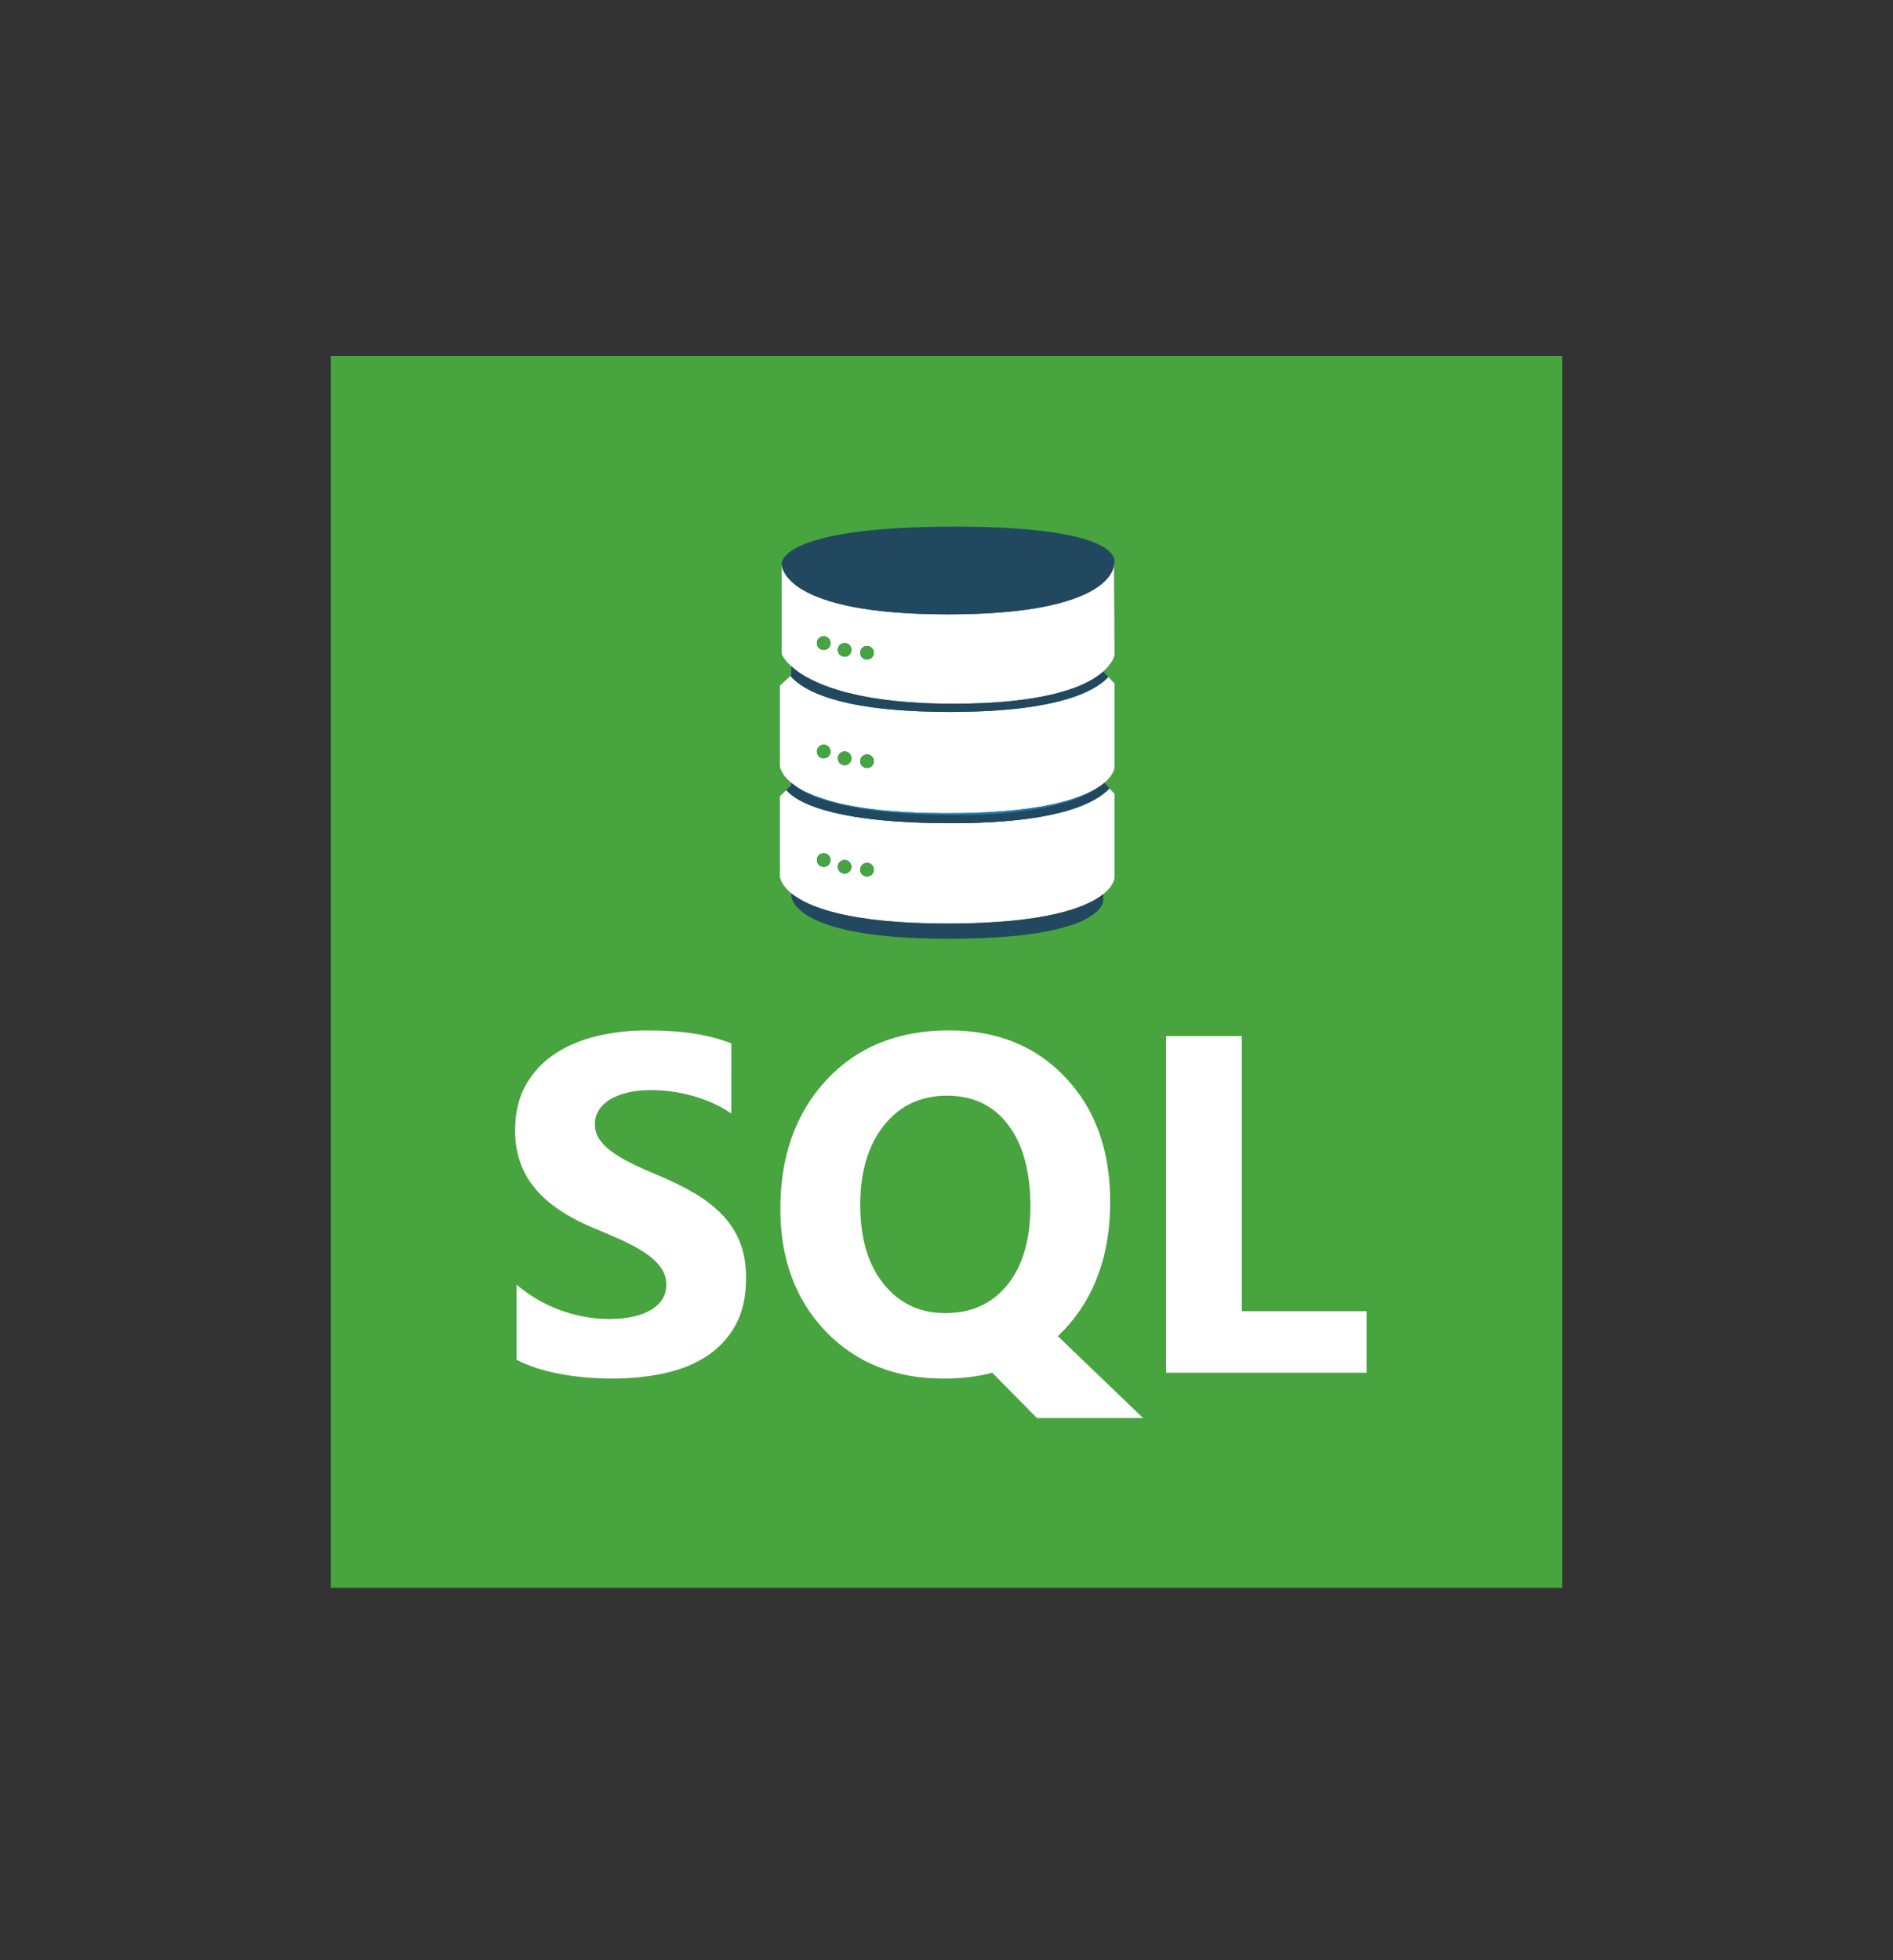 <?xml version="1.0" encoding="utf-8"?>
<!-- Generator: Adobe Illustrator 16.0.3, SVG Export Plug-In . SVG Version: 6.00 Build 0)  -->
<!DOCTYPE svg PUBLIC "-//W3C//DTD SVG 1.1//EN" "http://www.w3.org/Graphics/SVG/1.1/DTD/svg11.dtd">
<svg version="1.1" id="Capa_1" xmlns="http://www.w3.org/2000/svg" xmlns:xlink="http://www.w3.org/1999/xlink" x="0px" y="0px"
	 width="145.5px" height="150.625px" viewBox="0 0 145.5 150.625" enable-background="new 0 0 145.5 150.625" xml:space="preserve">
<rect x="0" y="0" width="145.5" height="150.625" fill="#333333" stroke="none"/>
<path fill="#47A43F" d="M63.83,66.092c0,0.28-0.23,0.52-0.52,0.52s-0.52-0.24-0.52-0.52c0-0.29,0.23-0.52,0.52-0.52
	S63.83,65.803,63.83,66.092z"/>
<path fill="#47A43F" d="M65.44,66.612c0,0.29-0.23,0.52-0.52,0.52s-0.52-0.23-0.52-0.52s0.23-0.52,0.52-0.52
	S65.44,66.322,65.44,66.612z"/>
<path fill="#47A43F" d="M67.16,66.833c0,0.29-0.23,0.52-0.52,0.52s-0.52-0.23-0.52-0.52s0.23-0.52,0.52-0.52
	S67.16,66.542,67.16,66.833z"/>
<path fill="#47A43F" d="M63.31,57.232c-0.29,0-0.52,0.24-0.52,0.52c0,0.29,0.23,0.52,0.52,0.52s0.52-0.23,0.52-0.52
	C63.83,57.473,63.6,57.232,63.31,57.232z M63.31,48.902c-0.29,0-0.52,0.23-0.52,0.52s0.23,0.52,0.52,0.52s0.52-0.23,0.52-0.52
	S63.6,48.902,63.31,48.902z M64.92,57.752c-0.29,0-0.52,0.24-0.52,0.52c0,0.29,0.23,0.53,0.52,0.53s0.52-0.24,0.52-0.53
	C65.44,57.993,65.21,57.752,64.92,57.752z M64.92,49.422c-0.29,0-0.52,0.23-0.52,0.52s0.23,0.52,0.52,0.52s0.52-0.23,0.52-0.52
	S65.21,49.422,64.92,49.422z M66.64,57.982c-0.29,0-0.52,0.23-0.52,0.52c0,0.28,0.23,0.52,0.52,0.52s0.52-0.24,0.52-0.52
	C67.16,58.212,66.93,57.982,66.64,57.982z M66.64,49.643c-0.29,0-0.52,0.24-0.52,0.52c0,0.29,0.23,0.52,0.52,0.52
	s0.52-0.23,0.52-0.52C67.16,49.882,66.93,49.643,66.64,49.643z M66.64,57.982c-0.29,0-0.52,0.23-0.52,0.52
	c0,0.28,0.23,0.52,0.52,0.52s0.52-0.24,0.52-0.52C67.16,58.212,66.93,57.982,66.64,57.982z M64.92,57.752
	c-0.29,0-0.52,0.24-0.52,0.52c0,0.29,0.23,0.53,0.52,0.53s0.52-0.24,0.52-0.53C65.44,57.993,65.21,57.752,64.92,57.752z
	 M63.31,57.232c-0.29,0-0.52,0.24-0.52,0.52c0,0.29,0.23,0.52,0.52,0.52s0.52-0.23,0.52-0.52C63.83,57.473,63.6,57.232,63.31,57.232
	z M66.64,49.643c-0.29,0-0.52,0.24-0.52,0.52c0,0.29,0.23,0.52,0.52,0.52s0.52-0.23,0.52-0.52
	C67.16,49.882,66.93,49.643,66.64,49.643z M64.92,49.422c-0.29,0-0.52,0.23-0.52,0.52s0.23,0.52,0.52,0.52s0.52-0.23,0.52-0.52
	S65.21,49.422,64.92,49.422z M63.31,48.902c-0.29,0-0.52,0.23-0.52,0.52s0.23,0.52,0.52,0.52s0.52-0.23,0.52-0.52
	S63.6,48.902,63.31,48.902z M63.31,57.232c-0.29,0-0.52,0.24-0.52,0.52c0,0.29,0.23,0.52,0.52,0.52s0.52-0.23,0.52-0.52
	C63.83,57.473,63.6,57.232,63.31,57.232z M63.31,48.902c-0.29,0-0.52,0.23-0.52,0.52s0.23,0.52,0.52,0.52s0.52-0.23,0.52-0.52
	S63.6,48.902,63.31,48.902z M64.92,57.752c-0.29,0-0.52,0.24-0.52,0.52c0,0.29,0.23,0.53,0.52,0.53s0.52-0.24,0.52-0.53
	C65.44,57.993,65.21,57.752,64.92,57.752z M64.92,49.422c-0.29,0-0.52,0.23-0.52,0.52s0.23,0.52,0.52,0.52s0.52-0.23,0.52-0.52
	S65.21,49.422,64.92,49.422z M66.64,57.982c-0.29,0-0.52,0.23-0.52,0.52c0,0.28,0.23,0.52,0.52,0.52s0.52-0.24,0.52-0.52
	C67.16,58.212,66.93,57.982,66.64,57.982z M66.64,49.643c-0.29,0-0.52,0.24-0.52,0.52c0,0.29,0.23,0.52,0.52,0.52
	s0.52-0.23,0.52-0.52C67.16,49.882,66.93,49.643,66.64,49.643z M66.64,57.982c-0.29,0-0.52,0.23-0.52,0.52
	c0,0.28,0.23,0.52,0.52,0.52s0.52-0.24,0.52-0.52C67.16,58.212,66.93,57.982,66.64,57.982z M64.92,57.752
	c-0.29,0-0.52,0.24-0.52,0.52c0,0.29,0.23,0.53,0.52,0.53s0.52-0.24,0.52-0.53C65.44,57.993,65.21,57.752,64.92,57.752z
	 M63.31,57.232c-0.29,0-0.52,0.24-0.52,0.52c0,0.29,0.23,0.52,0.52,0.52s0.52-0.23,0.52-0.52C63.83,57.473,63.6,57.232,63.31,57.232
	z M66.64,49.643c-0.29,0-0.52,0.24-0.52,0.52c0,0.29,0.23,0.52,0.52,0.52s0.52-0.23,0.52-0.52
	C67.16,49.882,66.93,49.643,66.64,49.643z M64.92,49.422c-0.29,0-0.52,0.23-0.52,0.52s0.23,0.52,0.52,0.52s0.52-0.23,0.52-0.52
	S65.21,49.422,64.92,49.422z M63.31,48.902c-0.29,0-0.52,0.23-0.52,0.52s0.23,0.52,0.52,0.52s0.52-0.23,0.52-0.52
	S63.6,48.902,63.31,48.902z M25.42,27.353v94.67h94.66v-94.67H25.42z M84.8,51.603c-0.06,0.05-0.12,0.11-0.18,0.16
	c-0.2,0.16-0.43,0.31-0.71,0.48c-0.38,0.22-0.83,0.43-1.391,0.64c-0.359,0.13-0.76,0.25-1.199,0.37c-0.221,0.06-0.46,0.12-0.71,0.17
	c-0.25,0.06-0.511,0.11-0.79,0.16c-1.37,0.25-3.07,0.43-5.17,0.48c-0.21,0.01-0.431,0.01-0.65,0.01c-0.22,0.01-0.44,0.01-0.66,0.01
	c-0.63,0-1.23-0.01-1.81-0.03c-0.28-0.01-0.55-0.02-0.82-0.04c-1.36-0.07-2.55-0.2-3.59-0.37c-0.25-0.04-0.49-0.08-0.72-0.13
	c-0.23-0.04-0.45-0.09-0.67-0.14c-0.25-0.06-0.49-0.11-0.72-0.17c-0.23-0.06-0.45-0.13-0.66-0.19c-0.42-0.13-0.8-0.26-1.14-0.4
	c-0.58-0.24-1.06-0.48-1.46-0.72c-0.1-0.06-0.19-0.12-0.28-0.18c-0.13-0.09-0.25-0.18-0.36-0.26c-0.1-0.09-0.2-0.17-0.29-0.25v0.01
	c-0.59-0.54-0.74-0.94-0.74-0.94v-6.94c0,0.23,0.19,3.88,12.79,3.88c12.54,0,12.76-3.61,12.76-3.87l0.04,6.99
	C85.67,50.333,85.59,50.902,84.8,51.603z M59.94,52.703l0.28-0.27l0.53-0.49c0.98,1.15,3.88,2.77,12.27,2.77
	c8.18,0,11.12-1.55,12.17-2.69l0.479,0.5v6.46c0,0-0.02,0.53-0.79,1.18c-0.03,0.03-0.07,0.06-0.11,0.09
	c-0.069,0.06-0.149,0.12-0.229,0.17c-0.2,0.14-0.44,0.28-0.72,0.42c-0.12,0.06-0.25,0.12-0.391,0.18
	c-1.76,0.78-4.93,1.47-10.61,1.47c-0.3,0-0.59,0-0.87-0.01c-0.29,0-0.56-0.01-0.83-0.01c-0.55-0.02-1.06-0.04-1.55-0.07
	c-0.39-0.02-0.77-0.05-1.13-0.08c-0.54-0.04-1.05-0.1-1.52-0.16c-0.32-0.04-0.62-0.08-0.9-0.13c-0.29-0.05-0.57-0.1-0.83-0.15
	c-0.26-0.05-0.51-0.11-0.74-0.16c-0.39-0.1-0.74-0.19-1.06-0.3c-0.17-0.05-0.34-0.11-0.49-0.16c-0.15-0.06-0.29-0.11-0.43-0.16
	c-0.01-0.01-0.03-0.02-0.04-0.02c-0.25-0.1-0.48-0.21-0.68-0.31c-0.13-0.08-0.25-0.14-0.36-0.21c-0.22-0.14-0.41-0.27-0.57-0.4
	c-0.85-0.7-0.88-1.29-0.88-1.29V52.703z M59.94,61.183l0.5-0.47c0.98,1.15,4.26,2.55,12.65,2.55c8.19,0,11.13-1.54,12.18-2.68
	l0.4,0.42v6.46c0,0-0.02,0.57-0.87,1.25c-1.26,1.01-4.359,2.26-11.98,2.26c-7.61,0-10.72-1.28-12-2.32c-0.85-0.7-0.88-1.3-0.88-1.3
	V61.183z M66.64,49.643c-0.29,0-0.52,0.24-0.52,0.52c0,0.29,0.23,0.52,0.52,0.52s0.52-0.23,0.52-0.52
	C67.16,49.882,66.93,49.643,66.64,49.643z M66.64,59.022c0.29,0,0.52-0.24,0.52-0.52c0-0.29-0.23-0.52-0.52-0.52
	s-0.52,0.23-0.52,0.52C66.12,58.783,66.35,59.022,66.64,59.022z M64.92,49.422c-0.29,0-0.52,0.23-0.52,0.52s0.23,0.52,0.52,0.52
	s0.52-0.23,0.52-0.52S65.21,49.422,64.92,49.422z M64.92,58.803c0.29,0,0.52-0.24,0.52-0.53c0-0.28-0.23-0.52-0.52-0.52
	s-0.52,0.24-0.52,0.52C64.4,58.563,64.63,58.803,64.92,58.803z M63.31,48.902c-0.29,0-0.52,0.23-0.52,0.52s0.23,0.52,0.52,0.52
	s0.52-0.23,0.52-0.52S63.6,48.902,63.31,48.902z M63.31,58.272c0.29,0,0.52-0.23,0.52-0.52c0-0.28-0.23-0.52-0.52-0.52
	s-0.52,0.24-0.52,0.52C62.79,58.042,63.02,58.272,63.31,58.272z M63.31,48.902c-0.29,0-0.52,0.23-0.52,0.52s0.23,0.52,0.52,0.52
	s0.52-0.23,0.52-0.52S63.6,48.902,63.31,48.902z M64.92,49.422c-0.29,0-0.52,0.23-0.52,0.52s0.23,0.52,0.52,0.52
	s0.52-0.23,0.52-0.52S65.21,49.422,64.92,49.422z M66.64,49.643c-0.29,0-0.52,0.24-0.52,0.52c0,0.29,0.23,0.52,0.52,0.52
	s0.52-0.23,0.52-0.52C67.16,49.882,66.93,49.643,66.64,49.643z M63.31,57.232c-0.29,0-0.52,0.24-0.52,0.52
	c0,0.29,0.23,0.52,0.52,0.52s0.52-0.23,0.52-0.52C63.83,57.473,63.6,57.232,63.31,57.232z M64.92,57.752
	c-0.29,0-0.52,0.24-0.52,0.52c0,0.29,0.23,0.53,0.52,0.53s0.52-0.24,0.52-0.53C65.44,57.993,65.21,57.752,64.92,57.752z
	 M66.64,57.982c-0.29,0-0.52,0.23-0.52,0.52c0,0.28,0.23,0.52,0.52,0.52s0.52-0.24,0.52-0.52
	C67.16,58.212,66.93,57.982,66.64,57.982z M66.64,49.643c-0.29,0-0.52,0.24-0.52,0.52c0,0.29,0.23,0.52,0.52,0.52
	s0.52-0.23,0.52-0.52C67.16,49.882,66.93,49.643,66.64,49.643z M66.64,57.982c-0.29,0-0.52,0.23-0.52,0.52
	c0,0.28,0.23,0.52,0.52,0.52s0.52-0.24,0.52-0.52C67.16,58.212,66.93,57.982,66.64,57.982z M64.92,49.422
	c-0.29,0-0.52,0.23-0.52,0.52s0.23,0.52,0.52,0.52s0.52-0.23,0.52-0.52S65.21,49.422,64.92,49.422z M64.92,57.752
	c-0.29,0-0.52,0.24-0.52,0.52c0,0.29,0.23,0.53,0.52,0.53s0.52-0.24,0.52-0.53C65.44,57.993,65.21,57.752,64.92,57.752z
	 M63.31,48.902c-0.29,0-0.52,0.23-0.52,0.52s0.23,0.52,0.52,0.52s0.52-0.23,0.52-0.52S63.6,48.902,63.31,48.902z M63.31,57.232
	c-0.29,0-0.52,0.24-0.52,0.52c0,0.29,0.23,0.52,0.52,0.52s0.52-0.23,0.52-0.52C63.83,57.473,63.6,57.232,63.31,57.232z
	 M63.31,57.232c-0.29,0-0.52,0.24-0.52,0.52c0,0.29,0.23,0.52,0.52,0.52s0.52-0.23,0.52-0.52C63.83,57.473,63.6,57.232,63.31,57.232
	z M64.92,57.752c-0.29,0-0.52,0.24-0.52,0.52c0,0.29,0.23,0.53,0.52,0.53s0.52-0.24,0.52-0.53
	C65.44,57.993,65.21,57.752,64.92,57.752z M66.64,57.982c-0.29,0-0.52,0.23-0.52,0.52c0,0.28,0.23,0.52,0.52,0.52
	s0.52-0.24,0.52-0.52C67.16,58.212,66.93,57.982,66.64,57.982z M66.64,57.982c-0.29,0-0.52,0.23-0.52,0.52
	c0,0.28,0.23,0.52,0.52,0.52s0.52-0.24,0.52-0.52C67.16,58.212,66.93,57.982,66.64,57.982z M64.92,57.752
	c-0.29,0-0.52,0.24-0.52,0.52c0,0.29,0.23,0.53,0.52,0.53s0.52-0.24,0.52-0.53C65.44,57.993,65.21,57.752,64.92,57.752z
	 M63.31,57.232c-0.29,0-0.52,0.24-0.52,0.52c0,0.29,0.23,0.52,0.52,0.52s0.52-0.23,0.52-0.52C63.83,57.473,63.6,57.232,63.31,57.232
	z"/>
<path fill="#FFFFFF" d="M85.63,43.342c0,0.26-0.22,3.87-12.76,3.87c-12.6,0-12.79-3.65-12.79-3.88v6.94c0,0,0.15,0.4,0.74,0.94
	v-0.01c0.09,0.08,0.19,0.16,0.29,0.25c0.11,0.08,0.23,0.17,0.36,0.26c0.09,0.06,0.18,0.12,0.28,0.18c0.4,0.24,0.88,0.48,1.46,0.72
	c0.34,0.14,0.72,0.27,1.14,0.4c0.21,0.06,0.43,0.13,0.66,0.19c0.23,0.06,0.47,0.11,0.72,0.17c0.22,0.05,0.44,0.1,0.67,0.14
	c0.23,0.05,0.47,0.09,0.72,0.13c1.04,0.17,2.23,0.3,3.59,0.37c0.27,0.02,0.54,0.03,0.82,0.04c0.58,0.02,1.18,0.03,1.81,0.03
	c0.22,0,0.44,0,0.66-0.01c0.22,0,0.44,0,0.65-0.01c2.1-0.05,3.8-0.23,5.17-0.48c0.279-0.05,0.54-0.1,0.79-0.16
	c0.25-0.05,0.489-0.11,0.71-0.17c0.439-0.12,0.84-0.24,1.199-0.37c0.561-0.21,1.011-0.42,1.391-0.64c0.28-0.17,0.51-0.32,0.71-0.48
	c0.06-0.05,0.12-0.11,0.18-0.16c0.79-0.7,0.87-1.27,0.87-1.27L85.63,43.342z M63.31,49.942c-0.29,0-0.52-0.23-0.52-0.52
	s0.23-0.52,0.52-0.52s0.52,0.23,0.52,0.52S63.6,49.942,63.31,49.942z M64.92,50.462c-0.29,0-0.52-0.23-0.52-0.52
	s0.23-0.52,0.52-0.52s0.52,0.23,0.52,0.52S65.21,50.462,64.92,50.462z M66.64,50.683c-0.29,0-0.52-0.23-0.52-0.52
	c0-0.28,0.23-0.52,0.52-0.52s0.52,0.24,0.52,0.52C67.16,50.453,66.93,50.683,66.64,50.683z"/>
<path fill="#FFFFFF" d="M85.19,52.022c-1.051,1.14-3.99,2.69-12.17,2.69c-8.39,0-11.29-1.62-12.27-2.77l-0.53,0.49l-0.28,0.27v6.17
	c0,0,0.03,0.59,0.88,1.29c0.16,0.13,0.35,0.26,0.57,0.4c0.11,0.07,0.23,0.13,0.36,0.21c0.2,0.1,0.43,0.21,0.68,0.31
	c0.01,0,0.03,0.01,0.04,0.02c0.14,0.05,0.28,0.1,0.43,0.16c0.15,0.05,0.32,0.11,0.49,0.16c0.32,0.11,0.67,0.2,1.06,0.3
	c0.23,0.05,0.48,0.11,0.74,0.16c0.26,0.05,0.54,0.1,0.83,0.15c0.28,0.05,0.58,0.09,0.9,0.13c0.47,0.06,0.98,0.12,1.52,0.16
	c0.36,0.03,0.74,0.06,1.13,0.08c0.49,0.03,1,0.05,1.55,0.07c0.27,0,0.54,0.01,0.83,0.01c0.28,0.01,0.57,0.01,0.87,0.01
	c5.68,0,8.85-0.69,10.61-1.47c0.141-0.06,0.271-0.12,0.391-0.18c0.279-0.14,0.52-0.28,0.72-0.42c0.08-0.05,0.16-0.11,0.229-0.17
	c0.04-0.03,0.08-0.06,0.11-0.09c0.771-0.65,0.79-1.18,0.79-1.18v-6.46L85.19,52.022z M63.31,58.272c-0.29,0-0.52-0.23-0.52-0.52
	c0-0.28,0.23-0.52,0.52-0.52s0.52,0.24,0.52,0.52C63.83,58.042,63.6,58.272,63.31,58.272z M64.92,58.803
	c-0.29,0-0.52-0.24-0.52-0.53c0-0.28,0.23-0.52,0.52-0.52s0.52,0.24,0.52,0.52C65.44,58.563,65.21,58.803,64.92,58.803z
	 M66.64,59.022c-0.29,0-0.52-0.24-0.52-0.52c0-0.29,0.23-0.52,0.52-0.52s0.52,0.23,0.52,0.52
	C67.16,58.783,66.93,59.022,66.64,59.022z"/>
<path fill="#FFFFFF" d="M85.27,60.583c-1.05,1.14-3.989,2.68-12.18,2.68c-8.39,0-11.67-1.4-12.65-2.55l-0.5,0.47v6.17
	c0,0,0.03,0.6,0.88,1.3c1.28,1.04,4.39,2.32,12,2.32c7.621,0,10.72-1.25,11.98-2.26c0.851-0.68,0.87-1.25,0.87-1.25v-6.46
	L85.27,60.583z M63.31,66.612c-0.29,0-0.52-0.24-0.52-0.52c0-0.29,0.23-0.52,0.52-0.52s0.52,0.23,0.52,0.52
	C63.83,66.373,63.6,66.612,63.31,66.612z M64.92,67.132c-0.29,0-0.52-0.23-0.52-0.52s0.23-0.52,0.52-0.52s0.52,0.23,0.52,0.52
	S65.21,67.132,64.92,67.132z M66.64,67.353c-0.29,0-0.52-0.23-0.52-0.52s0.23-0.52,0.52-0.52s0.52,0.23,0.52,0.52
	S66.93,67.353,66.64,67.353z"/>
<g>
	<path fill="#FFFFFF" d="M39.702,104.499v-5.773c1.045,0.876,2.182,1.535,3.41,1.977c1.227,0.439,2.465,0.657,3.717,0.657
		c0.734,0,1.375-0.066,1.921-0.198s1.004-0.314,1.371-0.549c0.366-0.236,0.64-0.512,0.821-0.832c0.18-0.317,0.271-0.664,0.271-1.035
		c0-0.506-0.145-0.958-0.434-1.355c-0.288-0.396-0.682-0.766-1.182-1.099c-0.499-0.339-1.091-0.662-1.777-0.975
		c-0.685-0.313-1.425-0.632-2.219-0.957c-2.021-0.842-3.527-1.87-4.52-3.086c-0.992-1.214-1.489-2.682-1.489-4.402
		c0-1.347,0.271-2.507,0.812-3.473c0.541-0.967,1.278-1.765,2.211-2.392c0.932-0.625,2.012-1.084,3.238-1.379
		c1.226-0.294,2.526-0.443,3.897-0.443c1.347,0,2.541,0.083,3.582,0.243c1.04,0.163,1.999,0.412,2.877,0.75v5.394
		c-0.434-0.3-0.905-0.565-1.417-0.794c-0.511-0.228-1.037-0.418-1.579-0.569c-0.542-0.15-1.079-0.261-1.615-0.333
		c-0.536-0.072-1.044-0.109-1.524-0.109c-0.662,0-1.263,0.063-1.804,0.19c-0.541,0.126-0.999,0.303-1.371,0.531
		c-0.374,0.229-0.662,0.502-0.866,0.821c-0.205,0.318-0.308,0.676-0.308,1.074c0,0.433,0.115,0.821,0.344,1.162
		c0.228,0.345,0.553,0.67,0.974,0.974c0.421,0.307,0.933,0.607,1.534,0.902s1.281,0.6,2.039,0.911
		c1.034,0.433,1.963,0.894,2.788,1.38c0.824,0.487,1.53,1.038,2.119,1.651c0.589,0.614,1.04,1.314,1.354,2.102
		c0.312,0.788,0.468,1.706,0.468,2.752c0,1.443-0.273,2.655-0.821,3.636c-0.547,0.979-1.29,1.773-2.228,2.382
		c-0.938,0.606-2.03,1.043-3.274,1.309c-1.245,0.264-2.56,0.396-3.943,0.396c-1.419,0-2.769-0.119-4.05-0.36
		C41.75,105.342,40.64,104.98,39.702,104.499z"/>
	<path fill="#FFFFFF" d="M81.31,102.683c0.08-0.08,0.16-0.15,0.23-0.23c0.08-0.08,0.15-0.159,0.24-0.239
		c2.37-2.511,3.55-5.79,3.55-9.841c0-3.97-1.14-7.149-3.43-9.56c-2.271-2.42-5.25-3.63-8.95-3.63c-3.92,0-7.06,1.27-9.41,3.79
		c-2.37,2.54-3.56,5.85-3.56,9.93c0,3.86,1.17,7,3.5,9.43c2.33,2.41,5.35,3.61,9.06,3.61c1.36,0,2.6-0.149,3.729-0.45l3.431,3.48
		h8.16L81.31,102.683z M77.43,98.742c-1.18,1.45-2.77,2.17-4.78,2.17c-1.95,0-3.53-0.75-4.73-2.239c-1.2-1.49-1.8-3.521-1.8-6.08
		c0-2.53,0.6-4.55,1.8-6.08c1.21-1.54,2.84-2.311,4.87-2.311c2,0,3.56,0.74,4.69,2.23c1.149,1.51,1.72,3.6,1.72,6.27
		C79.2,95.263,78.61,97.272,77.43,98.742z"/>
	<path fill="#FFFFFF" d="M105.035,105.492h-15.41V79.62h5.827v21.145h9.583V105.492z"/>
</g>
<path fill="#22485F" d="M85.63,43.322v0.02c0,0.26-0.22,3.87-12.76,3.87c-12.6,0-12.79-3.65-12.79-3.88v-0.01
	c0,0-0.28-2.85,13.26-2.85S85.63,43.322,85.63,43.322z"/>
<path fill="#1981B4" d="M61.11,51.453c-0.11-0.08-0.2-0.16-0.29-0.24v-0.01C60.91,51.283,61.01,51.362,61.11,51.453z"/>
<path fill="#1981B4" d="M63.83,49.422c0,0.29-0.23,0.52-0.52,0.52s-0.52-0.23-0.52-0.52s0.23-0.52,0.52-0.52
	S63.83,49.132,63.83,49.422z"/>
<path fill="#1981B4" d="M64.35,53.013c-0.42-0.12-0.8-0.26-1.14-0.4C63.55,52.752,63.93,52.882,64.35,53.013z"/>
<path fill="#1981B4" d="M65.44,49.942c0,0.29-0.23,0.52-0.52,0.52s-0.52-0.23-0.52-0.52s0.23-0.52,0.52-0.52
	S65.44,49.652,65.44,49.942z"/>
<path fill="#1981B4" d="M67.16,50.163c0,0.29-0.23,0.52-0.52,0.52s-0.52-0.23-0.52-0.52c0-0.28,0.23-0.52,0.52-0.52
	S67.16,49.882,67.16,50.163z"/>
<path fill="#1981B4" d="M84.8,51.603v0.01c-0.05,0.05-0.109,0.1-0.18,0.15C84.68,51.712,84.74,51.652,84.8,51.603z"/>
<path fill="#22485F" d="M72.87,72.143c-12.2,0-12.05-3.33-12.05-3.33v-0.16c1.28,1.04,4.39,2.32,12,2.32
	c7.621,0,10.72-1.25,11.98-2.26v0.45C84.8,69.163,85.08,72.143,72.87,72.143z"/>
<path fill="#22485F" d="M85.19,52.022c-1.051,1.14-3.99,2.69-12.17,2.69c-8.39,0-11.29-1.62-12.27-2.77l0.07-0.08v-0.66
	c0.09,0.08,0.19,0.16,0.29,0.25c0.11,0.08,0.23,0.17,0.36,0.26c0.09,0.06,0.18,0.12,0.28,0.18c0.4,0.24,0.88,0.48,1.46,0.72
	c0.34,0.14,0.72,0.27,1.14,0.4c0.21,0.06,0.43,0.13,0.66,0.19c0.23,0.06,0.47,0.11,0.72,0.17c0.22,0.05,0.44,0.1,0.67,0.14
	c0.23,0.05,0.47,0.09,0.72,0.13c1.04,0.17,2.23,0.3,3.59,0.37c0.27,0.02,0.54,0.03,0.82,0.04c0.58,0.02,1.18,0.03,1.81,0.03
	c0.22,0,0.44,0,0.66-0.01c0.22,0,0.44,0,0.65-0.01c2.1-0.05,3.8-0.23,5.17-0.48c0.279-0.05,0.54-0.1,0.79-0.16
	c0.25-0.05,0.489-0.11,0.71-0.17c0.439-0.12,0.84-0.24,1.199-0.37c0.561-0.21,1.011-0.42,1.391-0.64c0.28-0.17,0.51-0.32,0.71-0.48
	c0.06-0.05,0.12-0.11,0.18-0.16v0.01L85.19,52.022z"/>
<path fill="#1981B4" d="M63.83,57.752c0,0.29-0.23,0.52-0.52,0.52s-0.52-0.23-0.52-0.52c0-0.28,0.23-0.52,0.52-0.52
	S63.83,57.473,63.83,57.752z"/>
<path fill="#1981B4" d="M64.45,61.723c-0.39-0.09-0.74-0.19-1.06-0.3C63.71,61.533,64.06,61.623,64.45,61.723z"/>
<path fill="#1981B4" d="M65.44,58.272c0,0.29-0.23,0.53-0.52,0.53s-0.52-0.24-0.52-0.53c0-0.28,0.23-0.52,0.52-0.52
	S65.44,57.993,65.44,58.272z"/>
<path fill="#1981B4" d="M67.16,58.502c0,0.28-0.23,0.52-0.52,0.52s-0.52-0.24-0.52-0.52c0-0.29,0.23-0.52,0.52-0.52
	S67.16,58.212,67.16,58.502z"/>
<path fill="#1981B4" d="M63.83,66.092c0,0.28-0.23,0.52-0.52,0.52s-0.52-0.24-0.52-0.52c0-0.29,0.23-0.52,0.52-0.52
	S63.83,65.803,63.83,66.092z"/>
<path fill="#1981B4" d="M65.44,66.612c0,0.29-0.23,0.52-0.52,0.52s-0.52-0.23-0.52-0.52s0.23-0.52,0.52-0.52
	S65.44,66.322,65.44,66.612z"/>
<path fill="#1981B4" d="M67.16,66.833c0,0.29-0.23,0.52-0.52,0.52s-0.52-0.23-0.52-0.52s0.23-0.52,0.52-0.52
	S67.16,66.542,67.16,66.833z"/>
<path fill="#1981B4" d="M85.27,60.583c-1.05,1.14-3.989,2.68-12.18,2.68c-8.39,0-11.67-1.4-12.65-2.55l0.38-0.36v-0.19
	c0.16,0.13,0.35,0.26,0.57,0.4c0.11,0.07,0.23,0.13,0.36,0.21c0.2,0.1,0.43,0.21,0.68,0.31c0.01,0,0.03,0.01,0.04,0.02
	c0.14,0.05,0.28,0.1,0.43,0.16c0.15,0.05,0.32,0.11,0.49,0.16c0.32,0.11,0.67,0.2,1.06,0.3c0.23,0.05,0.48,0.11,0.74,0.16
	c0.26,0.05,0.54,0.1,0.83,0.15c0.28,0.05,0.58,0.09,0.9,0.13c0.47,0.06,0.98,0.12,1.52,0.16c0.36,0.03,0.74,0.06,1.13,0.08
	c0.49,0.03,1,0.05,1.55,0.07c0.27,0,0.54,0.01,0.83,0.01c0.28,0.01,0.57,0.01,0.87,0.01c5.68,0,8.85-0.69,10.61-1.47
	c0.141-0.06,0.271-0.12,0.391-0.18c0.279-0.14,0.52-0.28,0.72-0.42c0.08-0.05,0.16-0.11,0.229-0.17c0.04-0.03,0.08-0.06,0.11-0.09
	L85.27,60.583z"/>
<path fill="#22485F" d="M85.27,60.583c-1.05,1.14-3.989,2.68-12.18,2.68c-8.39,0-11.67-1.4-12.65-2.55l0.38-0.36v-0.19
	c1.25,1.13,4.56,2.47,12.6,2.47c6.63,0,9.7-1.17,11.12-2.21c0.08-0.05,0.16-0.11,0.229-0.17c0.04-0.03,0.08-0.06,0.11-0.09
	L85.27,60.583z"/>
<path fill="#47A43F" d="M63.83,57.752c0,0.29-0.23,0.52-0.52,0.52s-0.52-0.23-0.52-0.52c0-0.28,0.23-0.52,0.52-0.52
	S63.83,57.473,63.83,57.752z"/>
<path fill="#47A43F" d="M65.44,58.272c0,0.29-0.23,0.53-0.52,0.53s-0.52-0.24-0.52-0.53c0-0.28,0.23-0.52,0.52-0.52
	S65.44,57.993,65.44,58.272z"/>
<path fill="#47A43F" d="M67.16,58.502c0,0.28-0.23,0.52-0.52,0.52s-0.52-0.24-0.52-0.52c0-0.29,0.23-0.52,0.52-0.52
	S67.16,58.212,67.16,58.502z"/>
<path fill="#47A43F" d="M63.83,66.092c0,0.28-0.23,0.52-0.52,0.52s-0.52-0.24-0.52-0.52c0-0.29,0.23-0.52,0.52-0.52
	S63.83,65.803,63.83,66.092z"/>
<path fill="#47A43F" d="M65.44,66.612c0,0.29-0.23,0.52-0.52,0.52s-0.52-0.23-0.52-0.52s0.23-0.52,0.52-0.52
	S65.44,66.322,65.44,66.612z"/>
<path fill="#47A43F" d="M67.16,66.833c0,0.29-0.23,0.52-0.52,0.52s-0.52-0.23-0.52-0.52s0.23-0.52,0.52-0.52
	S67.16,66.542,67.16,66.833z"/>
<path fill="#47A43F" d="M63.83,49.422c0,0.29-0.23,0.52-0.52,0.52s-0.52-0.23-0.52-0.52s0.23-0.52,0.52-0.52
	S63.83,49.132,63.83,49.422z"/>
<path fill="#47A43F" d="M65.44,49.942c0,0.29-0.23,0.52-0.52,0.52s-0.52-0.23-0.52-0.52s0.23-0.52,0.52-0.52
	S65.44,49.652,65.44,49.942z"/>
<path fill="#47A43F" d="M67.16,50.163c0,0.29-0.23,0.52-0.52,0.52s-0.52-0.23-0.52-0.52c0-0.28,0.23-0.52,0.52-0.52
	S67.16,49.882,67.16,50.163z"/>
<path fill="none" d="M86.206,68.953"/>
</svg>
